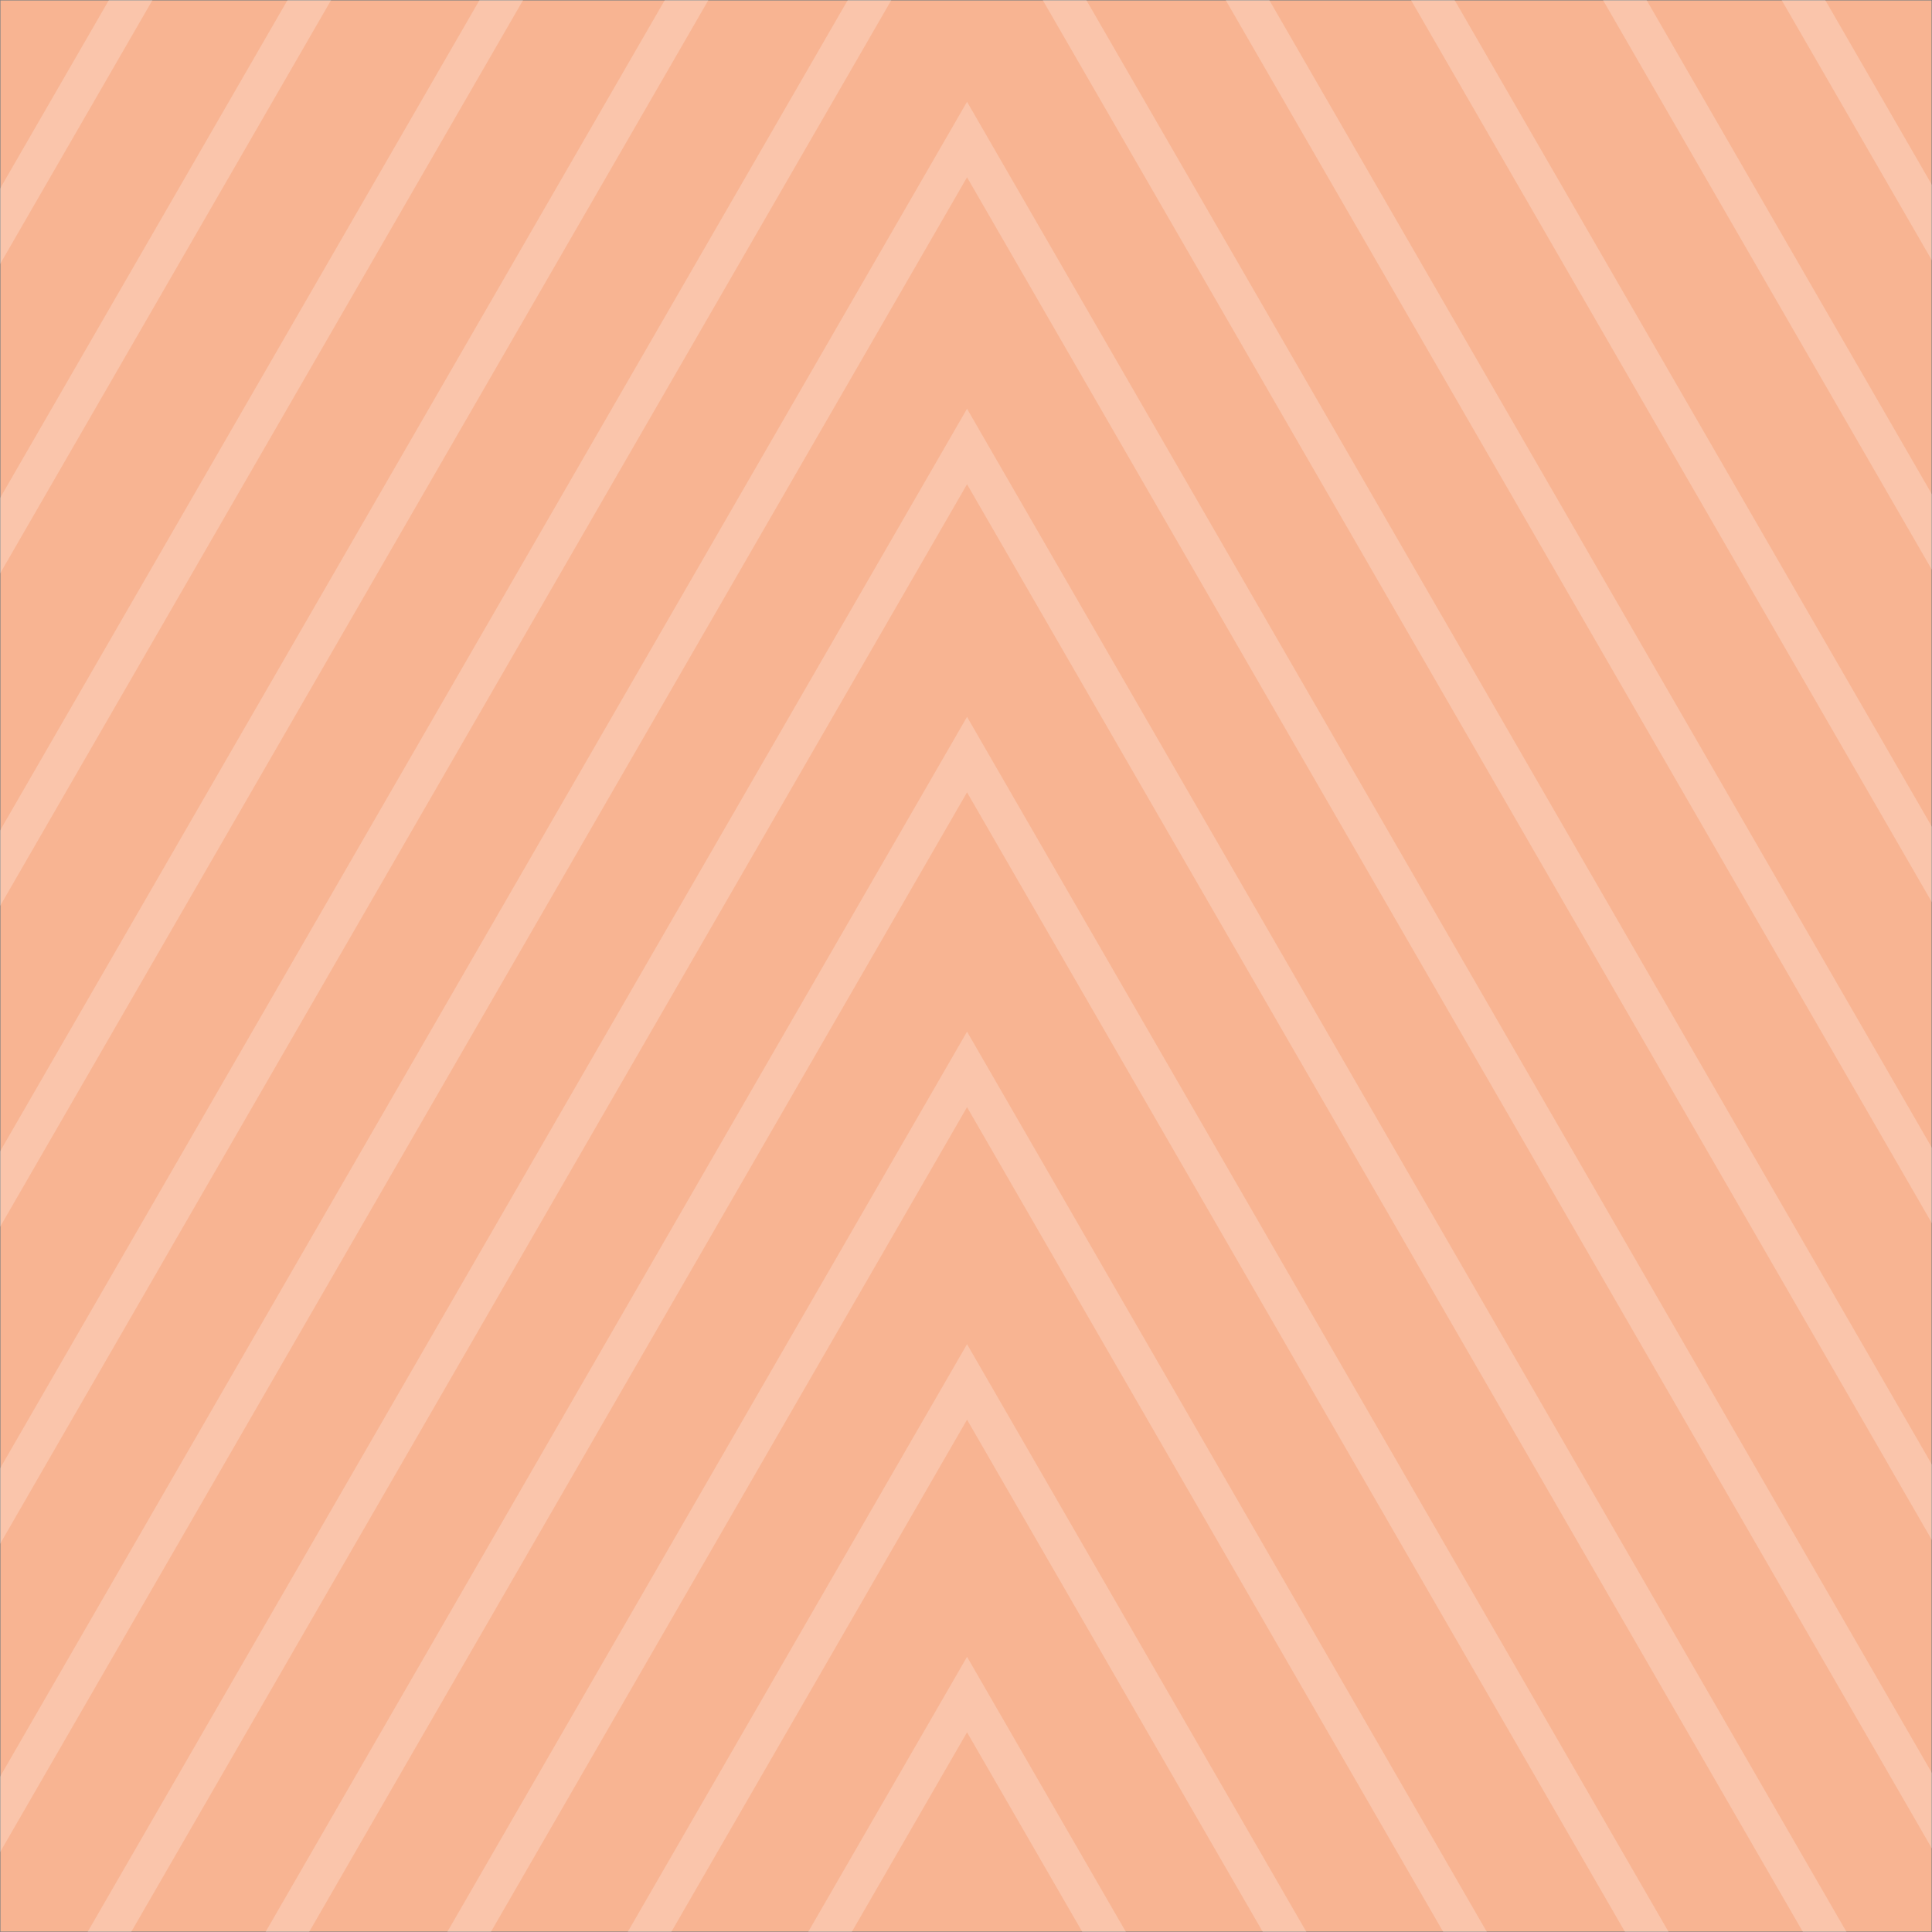 <?xml version="1.0" encoding="utf-8"?>
<!-- Generator: Adobe Illustrator 21.1.0, SVG Export Plug-In . SVG Version: 6.00 Build 0)  -->
<svg version="1.1" id="Layer_1" opacity="0.5" xmlns="http://www.w3.org/2000/svg" xmlns:xlink="http://www.w3.org/1999/xlink"
	 x="0px" y="0px" viewBox="0 0 2048 2048" style="enable-background:new 0 0 2048 2048;" xml:space="preserve">
<rect x="0" y="0" width="2048" height="2048" fill="#333333" stroke="none"/>
<style type="text/css">
	.st0{clip-path:url(#SVGID_2_);}
	.st1{fill:#F26A26;stroke:#000000;stroke-miterlimit:10;}
	.st2{opacity:0.23;}
	.st3{fill:none;stroke:#FFFFFF;stroke-width:40;stroke-miterlimit:10;}
	.st4{display:none;}
	.st5{display:inline;}
	.st6{opacity:0.21;clip-path:url(#SVGID_4_);}
	.st7{fill:none;stroke:#000000;stroke-width:60;stroke-miterlimit:10;}
</style>
<g>
	<defs>
		<rect id="SVGID_1_" width="2048" height="2048"/>
	</defs>
	<clipPath id="SVGID_2_">
		<use xlink:href="#SVGID_1_"  style="overflow:visible;"/>
	</clipPath>
	<g id="Layer_1_1_" class="st0">
		<rect class="st1" width="2048" height="2048"/>
		<g class="st2">
			<polyline class="st3" points="2093.9,1999.1 1025.1,147.9 -135.1,2157.5 			"/>
			<polyline class="st3" points="1982,2130.6 1025.1,473.3 44.7,2171.4 			"/>
			<polyline class="st3" points="2117.4,1712.9 1025.1,-178.9 -241.5,2015 			"/>
			<polyline class="st3" points="1759.7,2072.2 1025.1,799.9 290.6,2072.2 			"/>
			<polyline class="st3" points="2331.4,1747.7 1025.1,-514.8 -281.2,1747.7 			"/>
			<polyline class="st3" points="2626.1,1917.8 1025.1,-855 -575.8,1917.8 			"/>
			<polyline class="st3" points="2931.3,2094.1 1025.1,-1207.6 -881,2094.1 			"/>
			<polyline class="st3" points="1759.7,2405.9 1025.1,1133.6 290.6,2405.9 			"/>
			<polyline class="st3" points="1759.7,2737.2 1025.1,1464.9 290.6,2737.2 			"/>
			<polyline class="st3" points="1759.7,3068.5 1025.1,1796.3 290.6,3068.5 			"/>
			<polyline class="st3" points="2931.3,1766.1 1025.1,-1535.6 -881,1766.1 			"/>
		</g>
		<g class="st4">
			<g class="st5">
				<defs>
					<rect id="SVGID_3_" width="2048" height="2048"/>
				</defs>
				<clipPath id="SVGID_4_">
					<use xlink:href="#SVGID_3_"  style="overflow:visible;"/>
				</clipPath>
				<g class="st6">
					<polyline class="st7" points="2093.9,1999.1 1025.1,147.9 -135.1,2157.5 					"/>
					<polyline class="st7" points="1982,2130.6 1025.1,473.3 44.7,2171.4 					"/>
					<polyline class="st7" points="2117.4,1712.9 1025.1,-178.9 -241.5,2015 					"/>
					<polyline class="st7" points="1759.7,2072.2 1025.1,799.9 290.6,2072.2 					"/>
					<polyline class="st7" points="2331.4,1747.7 1025.1,-514.8 -281.2,1747.7 					"/>
					<polyline class="st7" points="2626.1,1917.8 1025.1,-855 -575.8,1917.8 					"/>
					<polyline class="st7" points="2931.3,2094.1 1025.1,-1207.6 -881,2094.1 					"/>
					<polyline class="st7" points="1759.7,2405.9 1025.1,1133.6 290.6,2405.9 					"/>
					<polyline class="st7" points="1759.7,2737.2 1025.1,1464.9 290.6,2737.2 					"/>
					<polyline class="st7" points="1759.7,3068.5 1025.1,1796.3 290.6,3068.5 					"/>
					<polyline class="st7" points="2931.3,1766.1 1025.1,-1535.6 -881,1766.1 					"/>
				</g>
			</g>
		</g>
	</g>
	<g id="Layer_2" class="st0">
	</g>
</g>
</svg>
